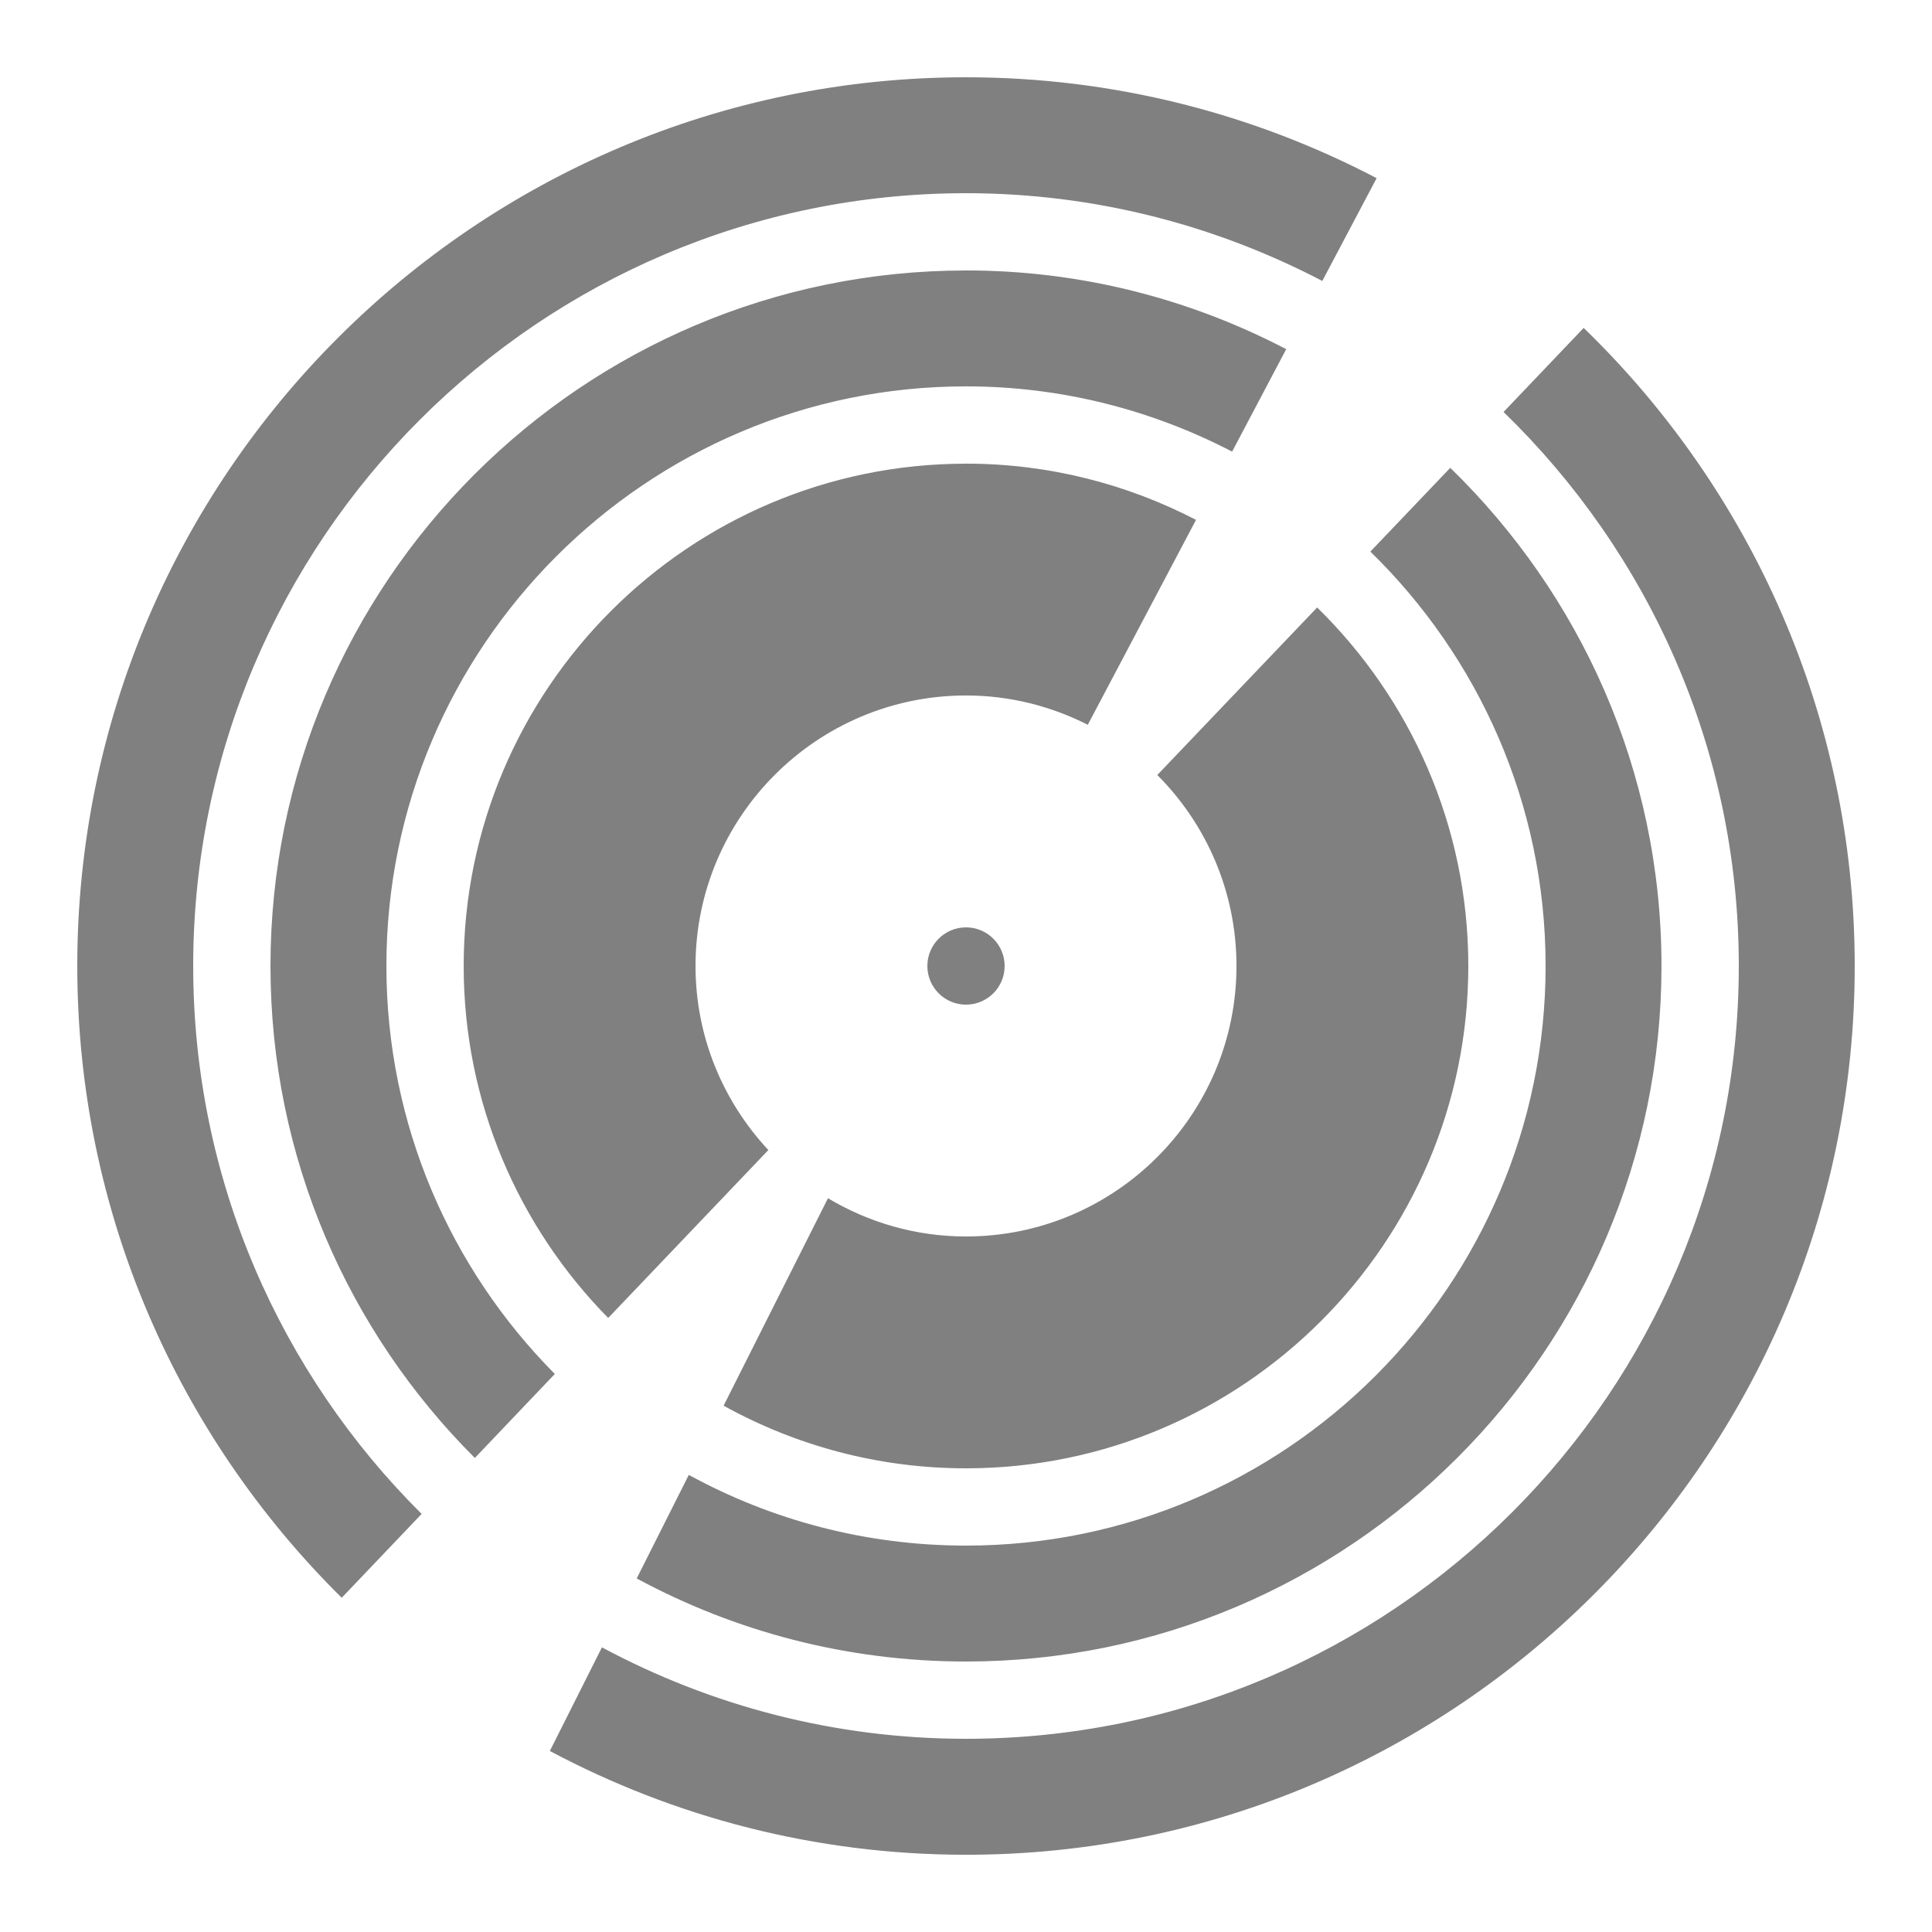 <svg xmlns="http://www.w3.org/2000/svg" xmlns:xlink="http://www.w3.org/1999/xlink" viewBox="0,0,256,256" width="150px" height="150px"><g fill="#808080" fill-rule="nonzero" stroke="none" stroke-width="1" stroke-linecap="butt" stroke-linejoin="miter" stroke-miterlimit="10" stroke-dasharray="" stroke-dashoffset="0" font-family="none" font-weight="none" font-size="none" text-anchor="none" style="mix-blend-mode: normal"><g transform="scale(5.12,5.12)"><path d="M25,2c-12.682,0 -23,10.318 -23,23c0,6.39 2.622,12.178 6.844,16.35l2.068,-2.17c-3.648,-3.625 -5.912,-8.643 -5.912,-14.18c0,-11.028 8.972,-20 20,-20c3.326,0 6.458,0.828 9.221,2.271l1.406,-2.66c-3.181,-1.665 -6.795,-2.611 -10.627,-2.611zM25,7c-9.925,0 -18,8.075 -18,18c0,4.968 2.023,9.472 5.289,12.732l2.07,-2.174c-2.692,-2.712 -4.359,-6.444 -4.359,-10.559c0,-8.271 6.729,-15 15,-15c2.483,0 4.823,0.616 6.887,1.689l1.4,-2.652c-2.483,-1.295 -5.298,-2.037 -8.287,-2.037zM40.986,8.486l-2.074,2.176c3.748,3.636 6.088,8.716 6.088,14.338c0,11.028 -8.972,20 -20,20c-3.405,0 -6.612,-0.86 -9.422,-2.367l-1.348,2.682c3.215,1.712 6.88,2.686 10.77,2.686c12.682,0 23,-10.317 23,-23c0,-6.475 -2.694,-12.33 -7.014,-16.514zM25,12c-7.168,0 -13,5.832 -13,13c0,3.546 1.43,6.762 3.74,9.109l4.145,-4.346c-1.166,-1.251 -1.885,-2.924 -1.885,-4.764c0,-3.86 3.14,-7 7,-7c1.134,0 2.203,0.277 3.152,0.758l2.801,-5.303c-1.786,-0.925 -3.807,-1.455 -5.953,-1.455zM37.533,12.107l-2.068,2.168c2.793,2.726 4.535,6.524 4.535,10.725c0,8.271 -6.729,15 -15,15c-2.597,0 -5.042,-0.664 -7.174,-1.83l-1.348,2.68c2.538,1.37 5.439,2.15 8.521,2.15c9.925,0 18,-8.075 18,-18c0,-5.054 -2.101,-9.621 -5.467,-12.893zM34.088,15.721l-4.137,4.336c1.265,1.267 2.049,3.015 2.049,4.943c0,3.859 -3.14,7 -7,7c-1.306,0 -2.525,-0.365 -3.572,-0.99l-2.701,5.369c1.862,1.03 3.999,1.621 6.273,1.621c7.168,0 13,-5.832 13,-13c0,-3.633 -1.501,-6.918 -3.912,-9.279zM25,24c-0.552,0 -1,0.448 -1,1c0,0.552 0.448,1 1,1c0.552,0 1,-0.448 1,-1c0,-0.552 -0.448,-1 -1,-1z"></path></g></g></svg>